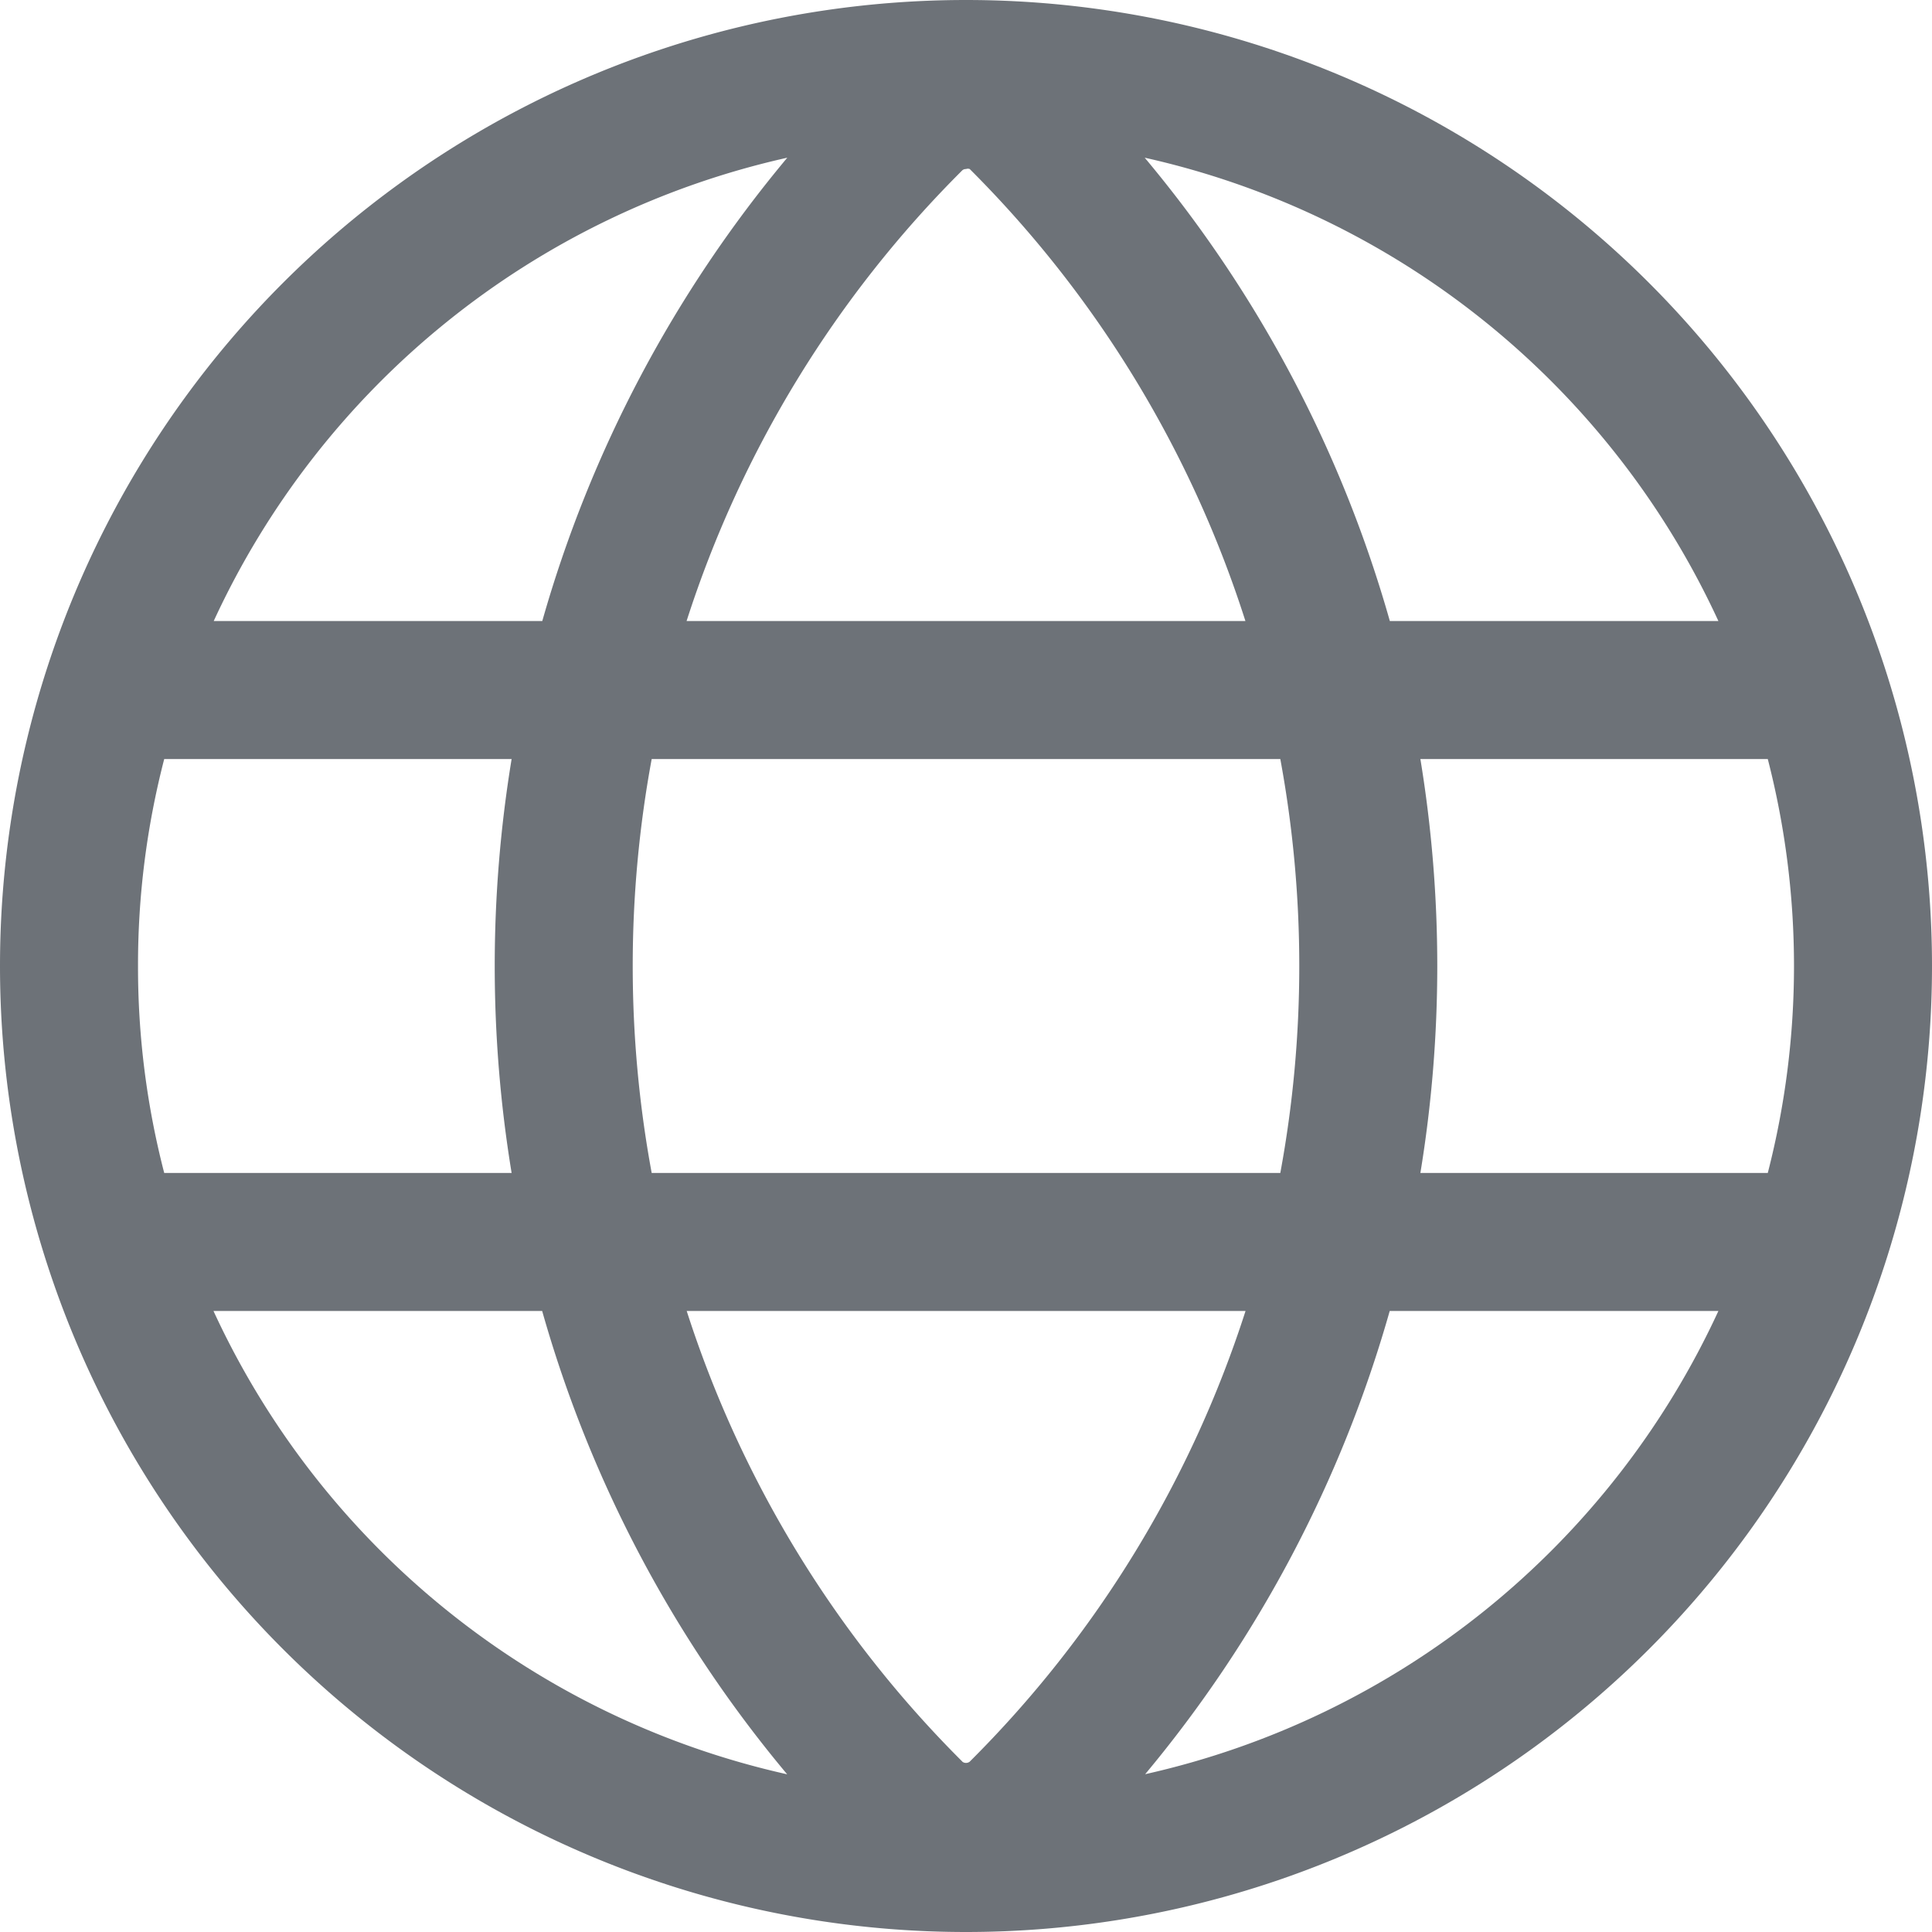 <svg xmlns="http://www.w3.org/2000/svg" width="16" height="16" viewBox="0 0 16 16"><path fill="#6d7278" d="M8 0a8 8 0 1 0 0 16A8 8 0 0 0 8 0zm6.231 5.143H11.51A10.38 10.38 0 0 0 9.48 1.306a6.883 6.883 0 0 1 4.751 3.837zM7.97 14.589a9.269 9.269 0 0 1-2.283-3.732h4.628A9.269 9.269 0 0 1 8.03 14.59a.051.051 0 0 1-.06 0zM5.397 9.714a9.429 9.429 0 0 1 0-3.428h5.206a9.429 9.429 0 0 1 0 3.428zM1.143 8c-.001-.578.072-1.154.217-1.714h2.877a10.571 10.571 0 0 0 0 3.428H1.36A6.792 6.792 0 0 1 1.143 8zM8 1.4a.043.043 0 0 1 .031 0 9.269 9.269 0 0 1 2.283 3.743H5.686A9.269 9.269 0 0 1 7.97 1.41.043.043 0 0 1 8 1.4zm3.763 4.886h2.877a6.874 6.874 0 0 1 0 3.428h-2.877a10.571 10.571 0 0 0 0-3.428zM6.52 1.306a10.423 10.423 0 0 0-2.029 3.837H1.77A6.883 6.883 0 0 1 6.52 1.306zm-4.751 9.551H4.49a10.38 10.38 0 0 0 2.029 3.837 6.883 6.883 0 0 1-4.751-3.837zm7.714 3.837a10.423 10.423 0 0 0 2.026-3.837h2.722a6.883 6.883 0 0 1-4.751 3.837z"/></svg>